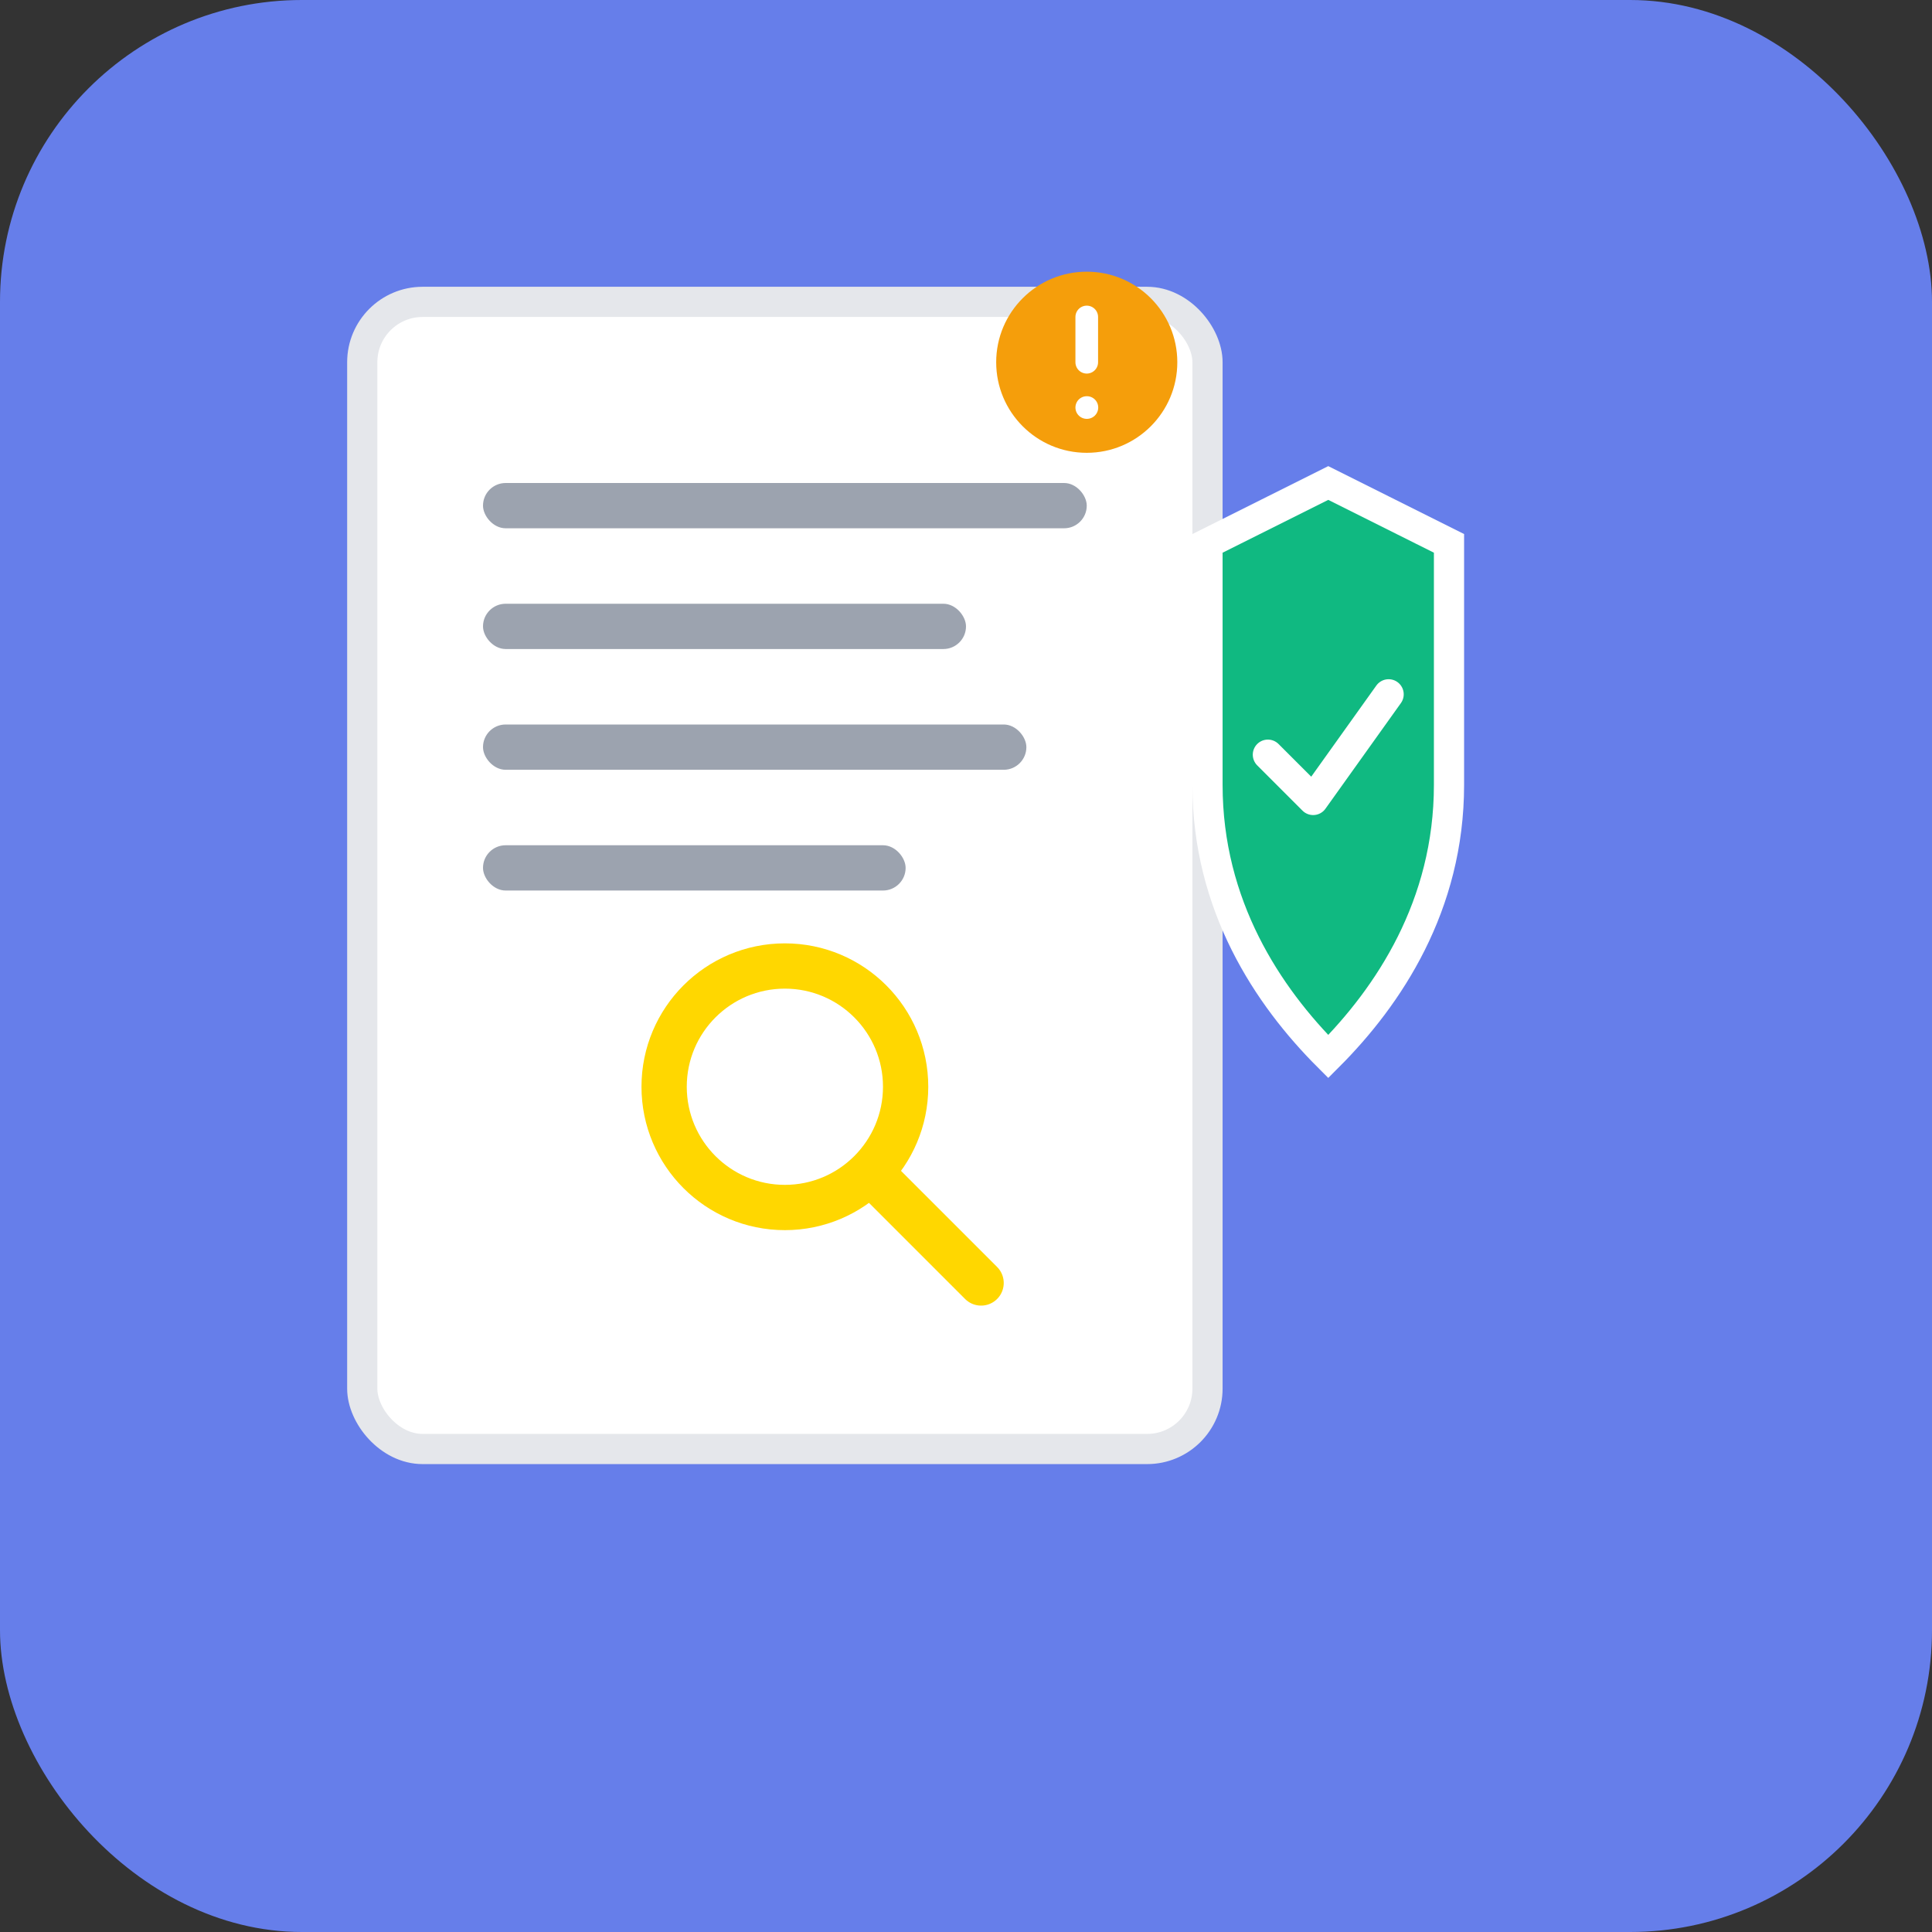<svg width="128" height="128" viewBox="0 0 128 128" fill="none" xmlns="http://www.w3.org/2000/svg">
  <rect x="0" y="0" width="128" height="128" fill="#333333" stroke="none"/>
  <!-- Background -->
  <rect width="128" height="128" rx="20" fill="#667EEA"/>
  
  <!-- Document -->
  <rect x="24" y="20" width="56" height="76" rx="4" fill="white" stroke="#E5E7EB" stroke-width="2"/>
  
  <!-- Text lines -->
  <rect x="32" y="32" width="40" height="3" rx="1.5" fill="#9CA3AF"/>
  <rect x="32" y="40" width="32" height="3" rx="1.5" fill="#9CA3AF"/>
  <rect x="32" y="48" width="36" height="3" rx="1.5" fill="#9CA3AF"/>
  <rect x="32" y="56" width="28" height="3" rx="1.5" fill="#9CA3AF"/>
  
  <!-- Shield (privacy/security) -->
  <path d="M88 32L96 36V52C96 60 92 66 88 70C84 66 80 60 80 52V36L88 32Z" fill="#10B981" stroke="white" stroke-width="2"/>
  
  <!-- Check mark in shield -->
  <path d="M84 50L87 53L92 46" stroke="white" stroke-width="2" stroke-linecap="round" stroke-linejoin="round"/>
  
  <!-- Magnifying glass -->
  <circle cx="52" cy="72" r="8" fill="none" stroke="#FFD700" stroke-width="3"/>
  <path d="M58 78L65 85" stroke="#FFD700" stroke-width="3" stroke-linecap="round"/>
  
  <!-- Warning indicator -->
  <circle cx="72" cy="24" r="6" fill="#F59E0B"/>
  <path d="M72 21V24M72 27H72.01" stroke="white" stroke-width="1.5" stroke-linecap="round"/>
</svg> 